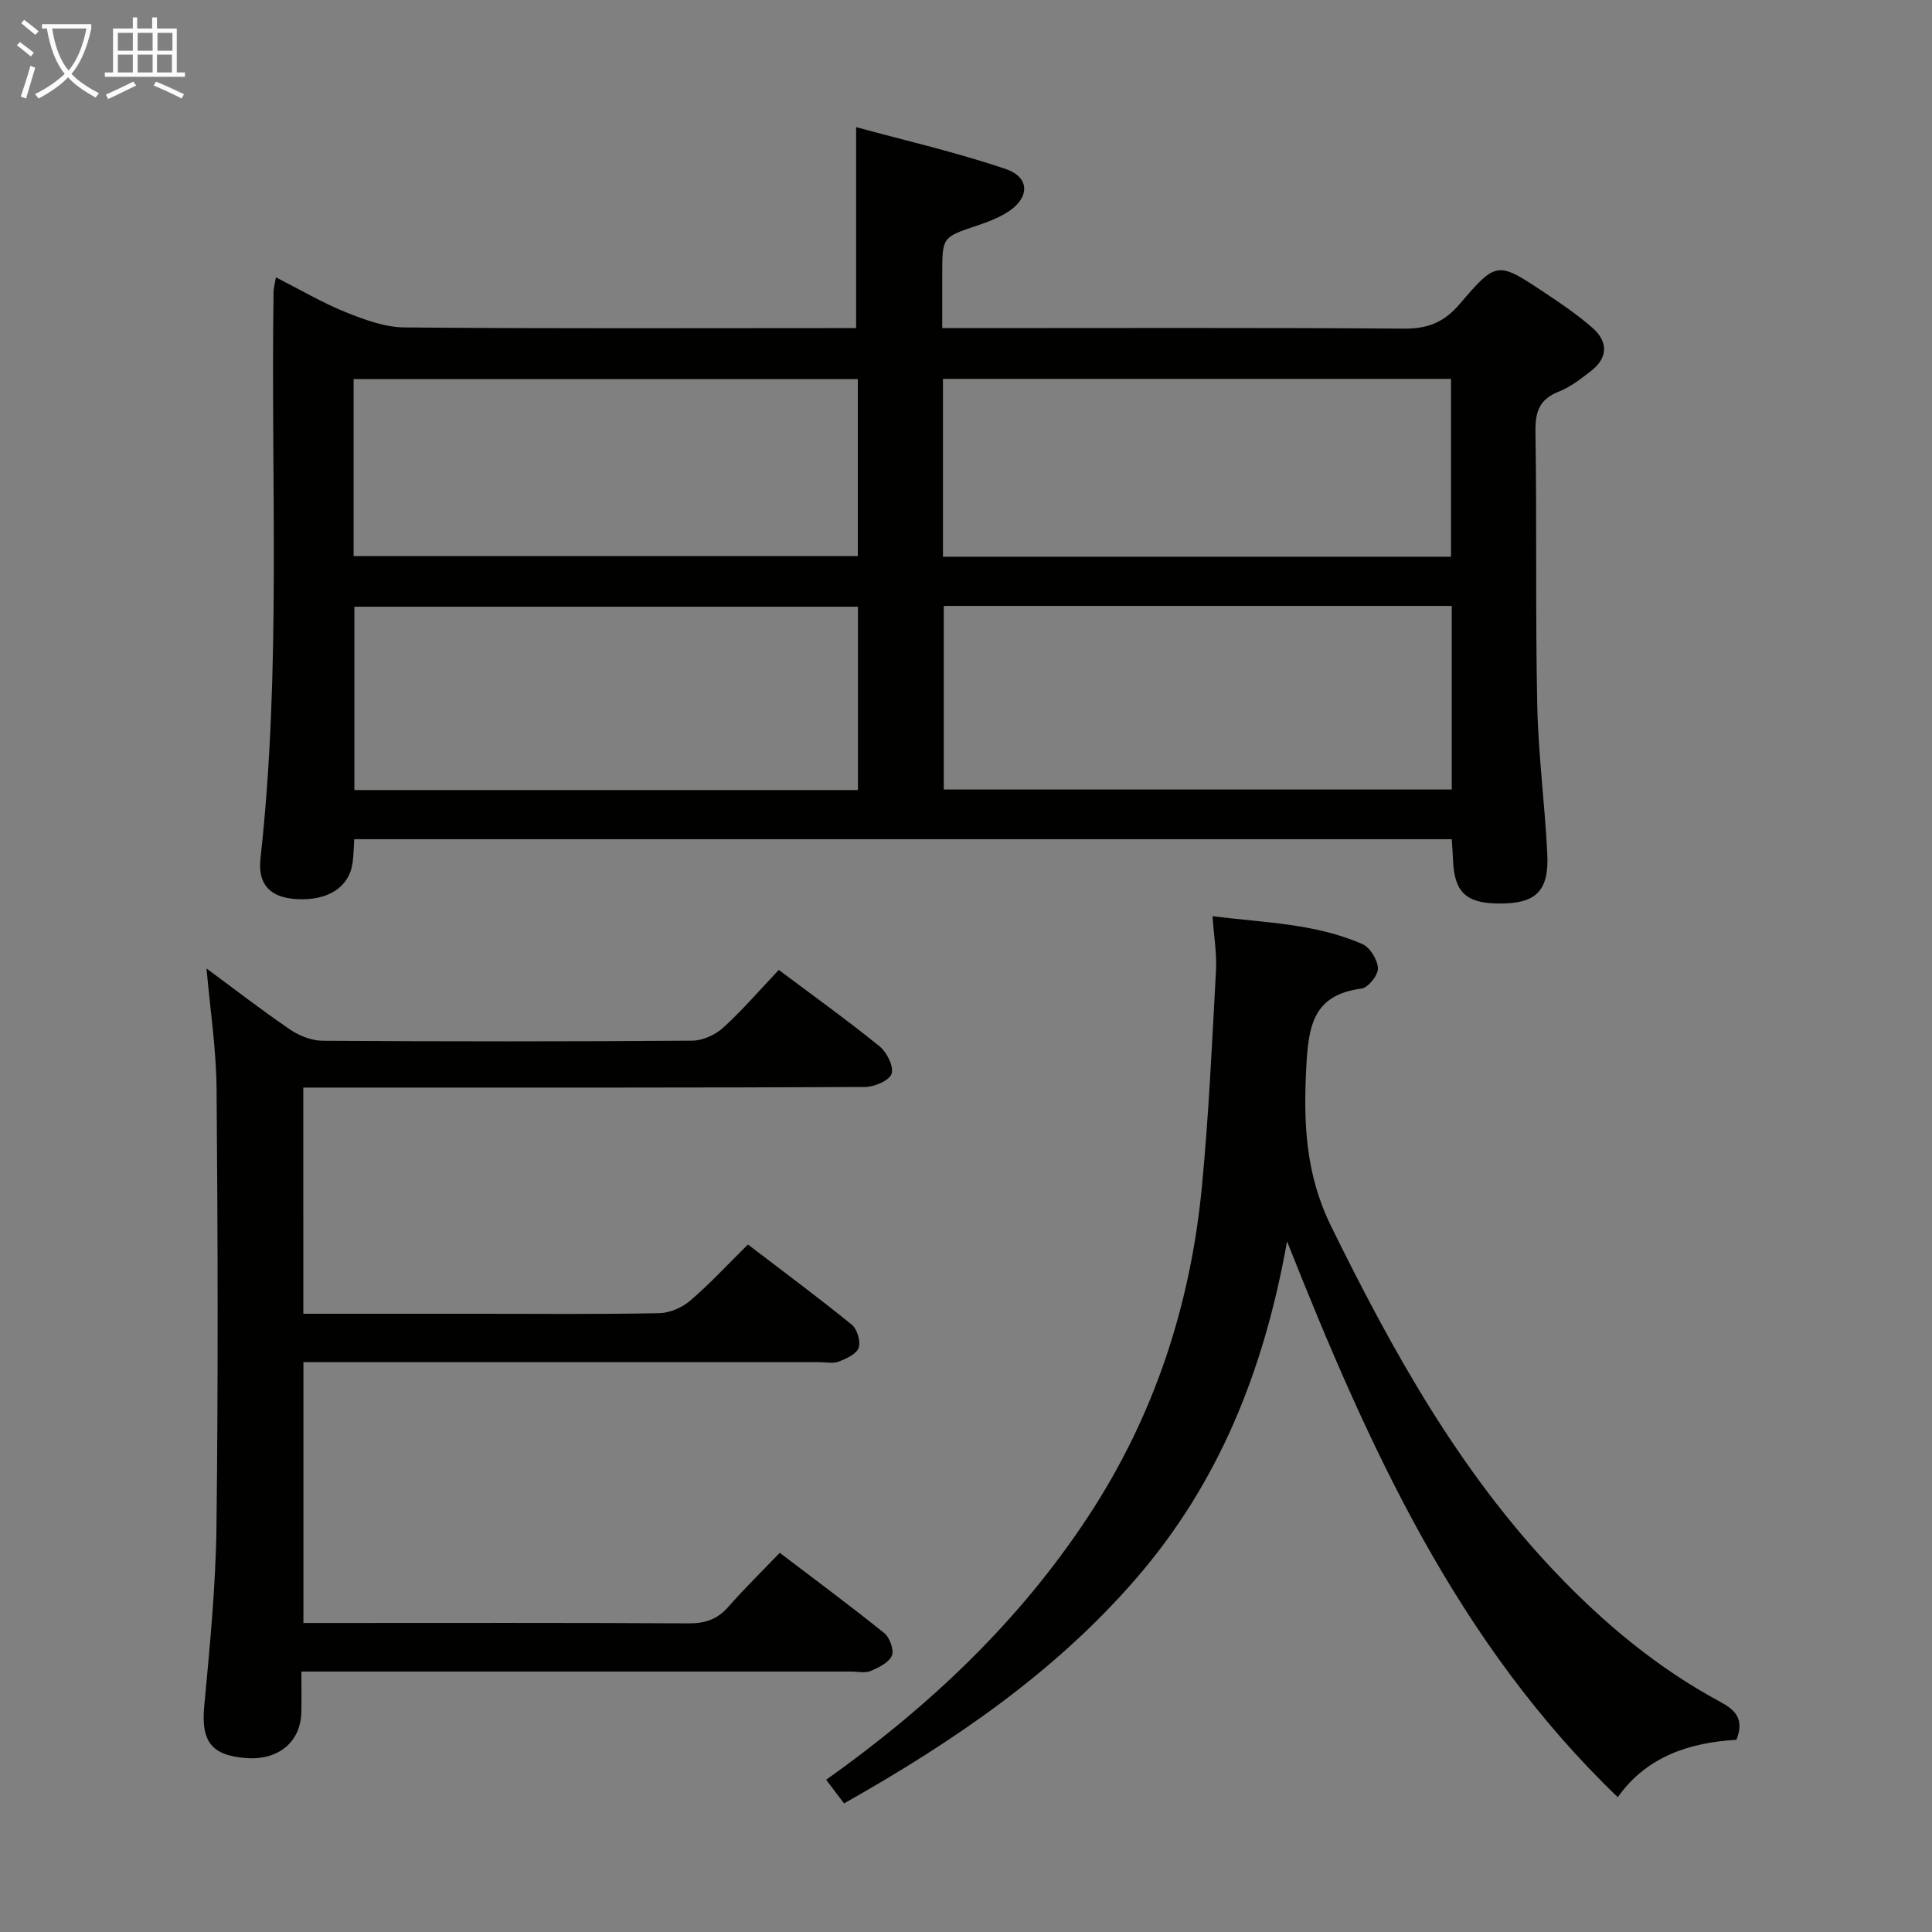 <svg enable-background="new 0 0 400 400" viewBox="0 0 400 400" xmlns="http://www.w3.org/2000/svg"><rect x="0" y="0" width="400" height="400" fill="#808080" stroke="none"/><g fill="#010100"><path d="m57.13 57.42c5.06 2.57 9.6 5.26 14.44 7.21 3.89 1.57 8.12 3.13 12.22 3.16 29.32.27 58.64.14 87.96.14h5.5c0-13.69 0-27.04 0-41.61 10.19 2.79 20.76 5.2 30.97 8.67 5.08 1.73 4.98 6 .42 8.91-1.94 1.23-4.17 2.08-6.36 2.81-7.19 2.41-7.2 2.36-7.2 10.1v11.12h5.64c29.99 0 59.97-.11 89.95.11 4.91.04 8.3-1.3 11.5-5.05 7.67-8.99 7.87-8.89 17.6-2.42 3.45 2.29 6.92 4.64 10.01 7.38 3.2 2.85 3.13 6.15-.39 8.87-2.1 1.62-4.27 3.33-6.7 4.28-4.07 1.6-4.86 4.27-4.79 8.39.3 18.82-.02 37.65.37 56.47.21 10.29 1.58 20.55 2.08 30.84.38 7.85-2.45 10.4-10.38 10.26-6.54-.12-8.89-2.46-9.14-9.06-.05-1.31-.16-2.61-.26-4.25-75.74 0-151.29 0-227.23 0-.11 1.68-.12 3.29-.34 4.88-.72 5.1-5.12 7.91-11.65 7.52-5.25-.32-8.04-2.89-7.42-8.42 4.33-39.01 2.12-78.15 2.71-117.23-.01-.78.23-1.56.49-3.08zm243.44 68.03c-35.38 0-70.15 0-105.17 0v38.01h105.17c0-12.78 0-25.21 0-38.01zm-122.94 38.12c0-13.03 0-25.45 0-37.96-34.97 0-69.64 0-104.26 0v37.96zm17.6-48.31h105.19c0-12.53 0-24.72 0-36.82-35.28 0-70.16 0-105.19 0zm-122.02-.12h104.39c0-12.53 0-24.6 0-36.65-34.99 0-69.64 0-104.39 0z"/><path d="m62.8 272h36.71c12.33 0 24.66.13 36.98-.12 2.19-.04 4.75-1.17 6.43-2.61 4.04-3.45 7.65-7.39 11.93-11.61 7.15 5.46 14.45 10.88 21.5 16.6 1.12.91 1.89 3.48 1.43 4.79-.46 1.3-2.57 2.25-4.15 2.86-1.16.45-2.63.11-3.96.11-33.65 0-67.31 0-100.96 0-1.82 0-3.64 0-5.89 0v54h5.34c24.82 0 49.65-.07 74.47.08 3.47.02 5.96-.89 8.22-3.48 3.28-3.75 6.87-7.24 10.59-11.13 7.48 5.7 14.68 11.02 21.64 16.63 1.14.92 2.07 3.52 1.57 4.67-.64 1.45-2.74 2.47-4.42 3.18-1.13.48-2.63.11-3.96.11-35.82 0-71.64 0-107.45 0-1.82 0-3.65 0-6.42 0 0 2.96.05 5.69-.01 8.42-.15 6.18-4.76 9.99-11.42 9.49-7.32-.55-9.36-3.54-8.68-10.81 1.16-12.4 2.38-24.85 2.53-37.29.36-30.15.27-60.31.02-90.46-.07-8.21-1.33-16.41-2.08-24.92 5.81 4.29 11.45 8.67 17.34 12.67 1.91 1.3 4.48 2.29 6.76 2.3 25.49.16 50.98.17 76.47-.02 2.18-.02 4.8-1.22 6.44-2.72 4.03-3.68 7.6-7.85 11.47-11.93 7.4 5.55 14.29 10.49 20.87 15.83 1.51 1.22 2.98 4.18 2.48 5.68-.47 1.4-3.56 2.72-5.51 2.73-34.15.16-68.3.12-102.46.12-4.48 0-8.96 0-13.83 0 .01 15.6.01 30.84.01 46.83z"/><path d="m334.94 372.09c-33.15-31.86-51.47-72.18-68.47-115.08-4.79 26.86-14.17 50.1-31.34 69.91-16.96 19.56-37.88 33.74-60.38 46.46-1.29-1.71-2.46-3.26-3.7-4.9 21.37-15.18 40.01-32.79 54.37-54.69 13.6-20.74 21.06-43.59 23.42-68.1 1.43-14.88 2.1-29.83 2.92-44.76.19-3.45-.42-6.94-.72-11.25 10.6 1.37 21.21 1.47 31.04 5.79 1.58.69 3.13 3.25 3.21 5.01.06 1.4-2.01 3.99-3.38 4.18-9.89 1.33-10.99 7.41-11.45 16.15-.62 11.63-.19 22.25 5.14 33.09 12.68 25.8 26.5 50.7 46.5 71.7 10.05 10.56 21.14 19.79 34.01 26.72 3.14 1.69 5.11 3.58 3.4 7.89-9.56.55-18.55 3.37-24.57 11.88z"/></g><path d="m6.4 11.7c-1-.8-1.9-1.6-2.9-2.3l.6-.7c.9.7 1.9 1.4 2.9 2.2zm-2.1 8.3c.7-2.1 1.4-4.2 2-6.4.2.1.6.3 1 .4-.7 2.3-1.3 4.4-1.9 6.4zm3-12.8c-1.1-.9-2.1-1.7-2.9-2.4l.6-.7c1 .8 2 1.5 3 2.4zm1.4-1.3v-.9h10.2v.9c-.9 4.2-2.3 7.3-4.1 9.4 1.3 1.4 3.2 2.7 5.7 4-.2.2-.4.5-.7.9-2.5-1.4-4.4-2.7-5.7-4.2-1.4 1.5-3.5 3-6.1 4.4 0 0 0 0-.1-.1-.3-.4-.5-.7-.7-.8 2.7-1.3 4.7-2.8 6.2-4.2-1.8-2.2-3-5.3-3.7-9.4zm9.2 0h-7.1c.6 3.8 1.7 6.7 3.4 8.7 1.7-2 2.9-4.8 3.7-8.7z" fill="#fafbfa"/><path d="m31.6 3.6h.9v2.3h4.1v9.1h1.7v.9h-16.6v-.9h1.7v-9.1h4.1v-2.3h.9v2.3h3.1v-2.3zm-4 13.3.6.8c-1.9.9-3.8 1.9-5.8 2.8-.2-.3-.3-.6-.5-.9 2-.9 3.9-1.8 5.7-2.7zm-3.2-10.1v3.7h3.1v-3.7zm0 4.5v3.7h3.1v-3.7zm4.1-4.5v3.7h3.1v-3.7zm0 4.5v3.7h3.1v-3.7zm9.1 9.1c-2.1-1.1-4.1-2-5.8-2.7l.5-.8c2.2.9 4.1 1.8 5.8 2.6zm-1.9-13.6h-3.1v3.7h3.1zm-3.2 4.5v3.7h3.1v-3.7z" fill="#fafbfa"/></svg>